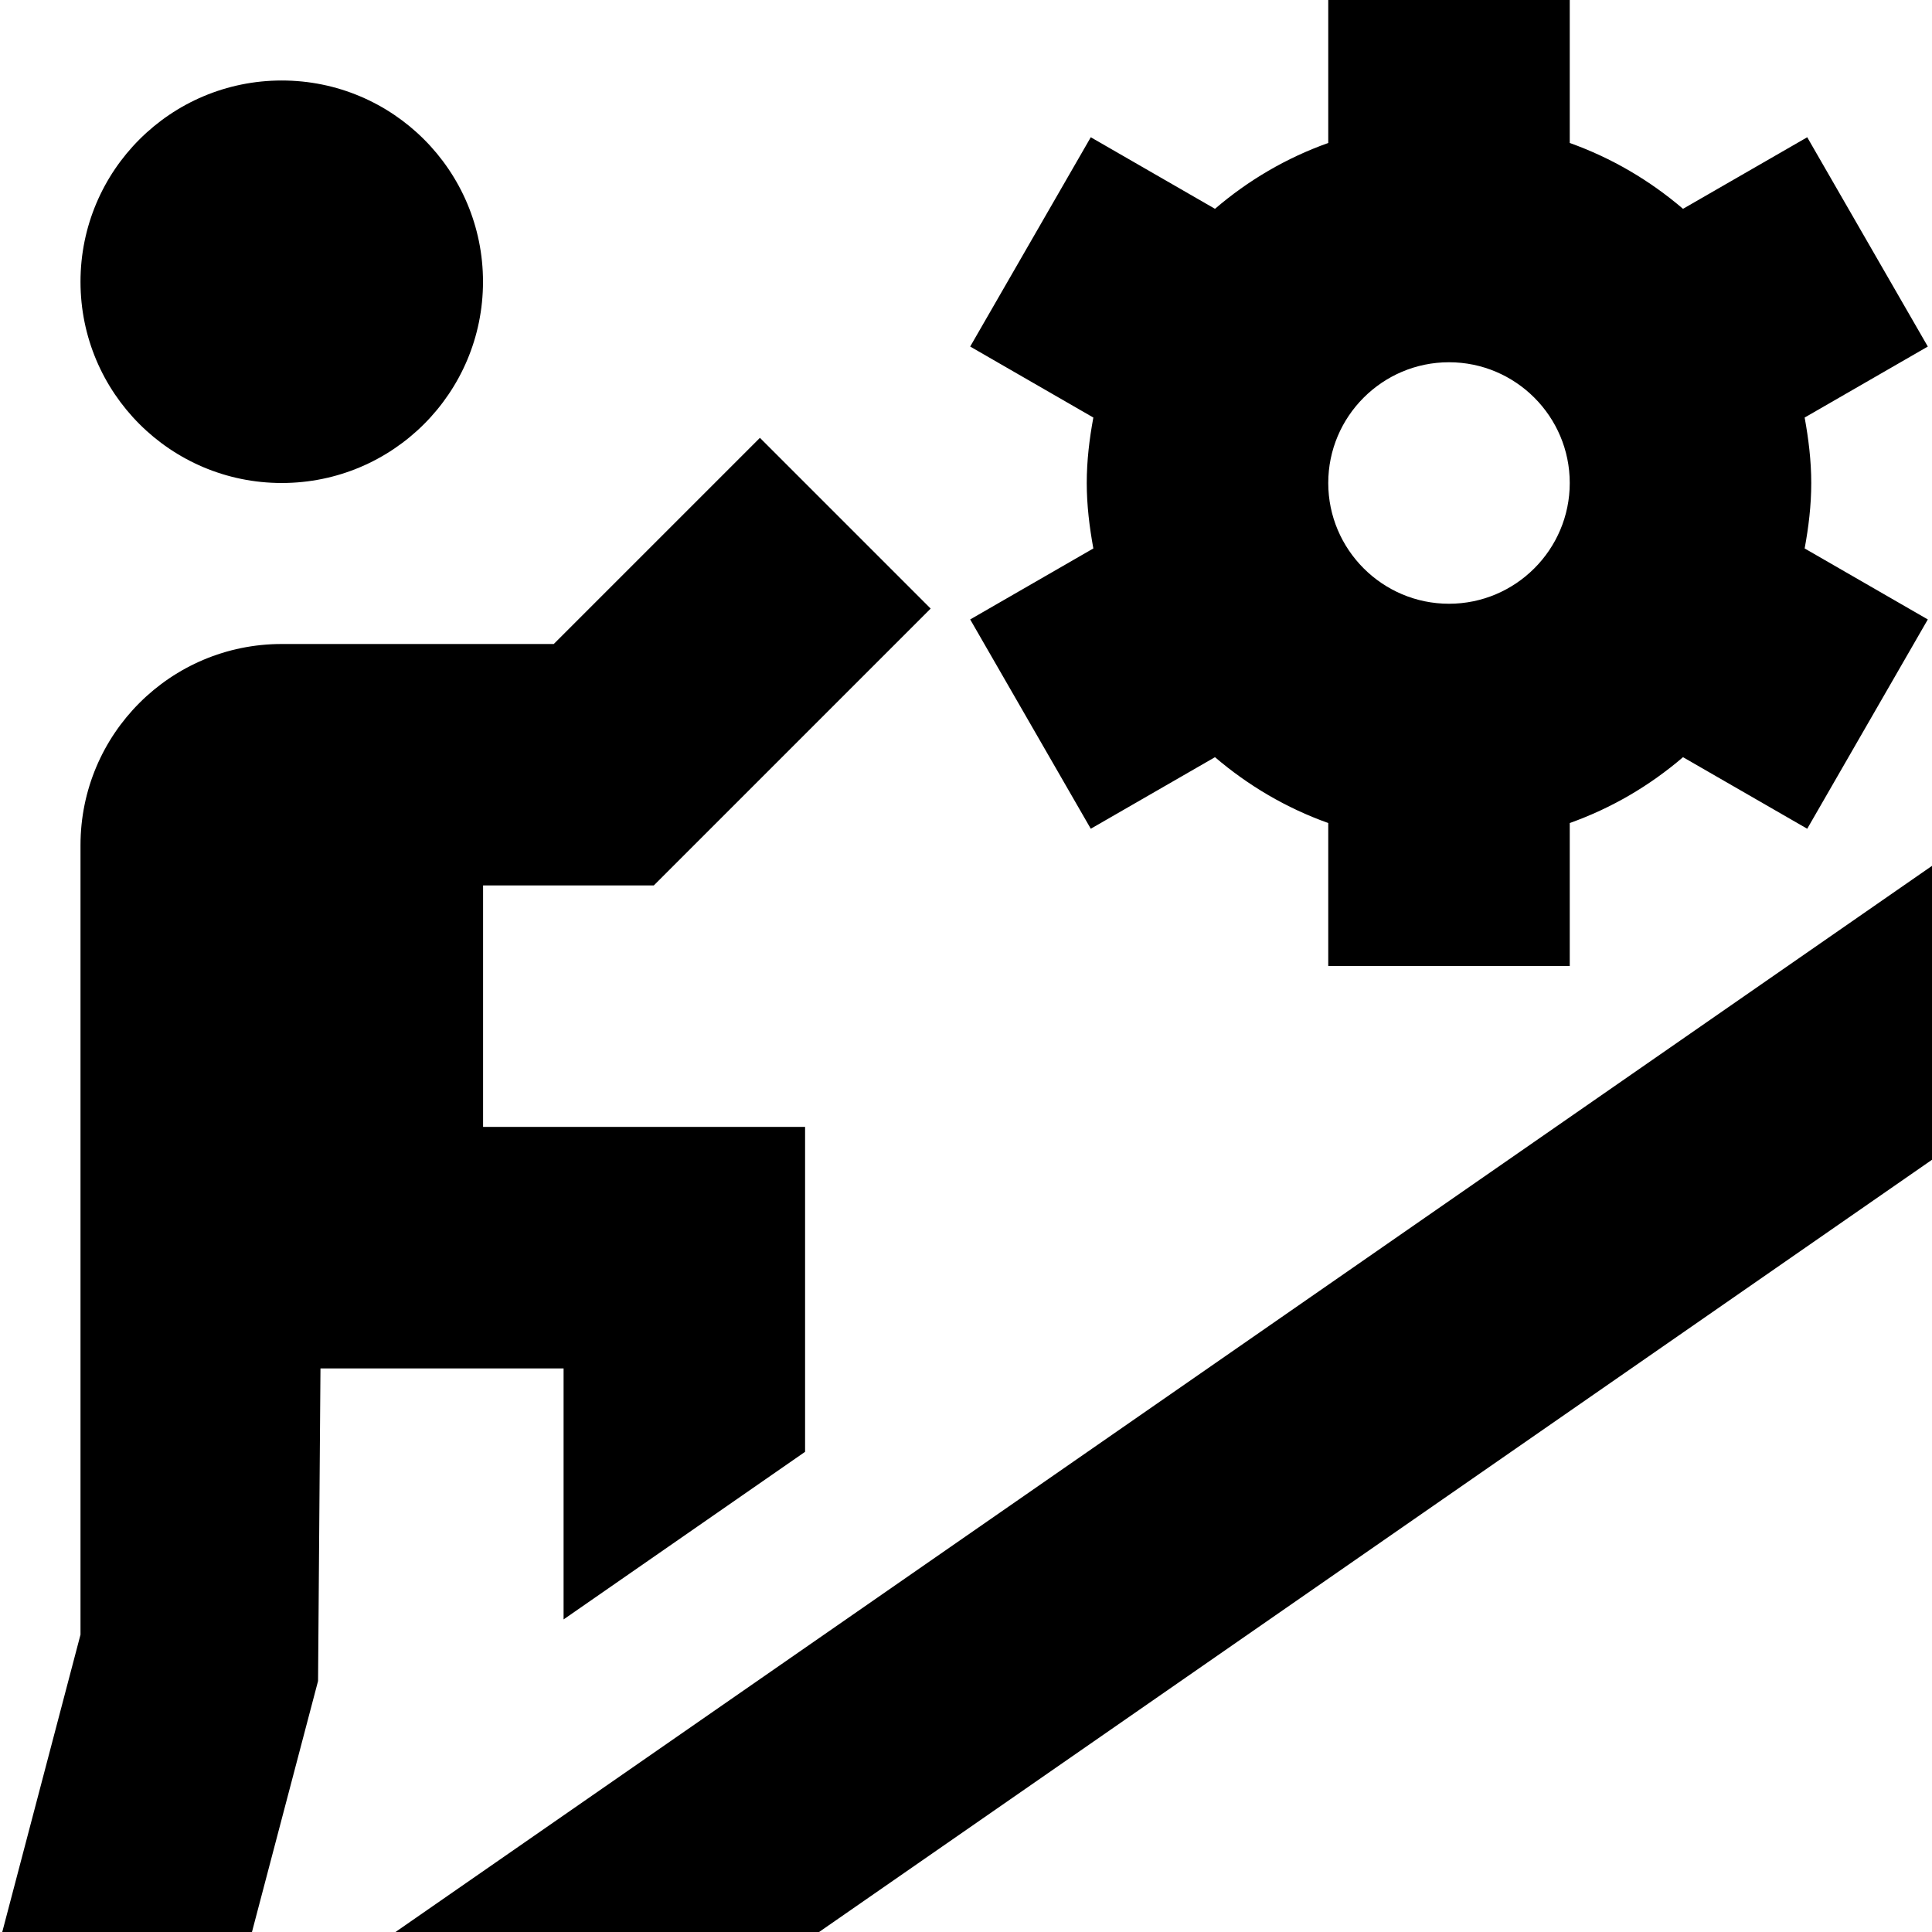 <?xml version="1.0" encoding="UTF-8"?>
<svg xmlns="http://www.w3.org/2000/svg" id="Layer_1" data-name="Layer 1" viewBox="0 0 24 24">
  <path d="m13.55,10.295l1.543-.889c.413.353.886.632,1.407.818v1.776h3v-1.776c.522-.186.994-.464,1.407-.818l1.543.889,1.498-2.6-1.53-.882c.049-.265.082-.535.082-.813s-.034-.549-.082-.813l1.53-.882-1.498-2.6-1.543.889c-.413-.353-.886-.632-1.407-.818V0h-3v1.776c-.522.186-.994.464-1.407.818l-1.543-.889-1.498,2.6,1.53.882c-.049.265-.082.535-.082.813s.034.549.082.813l-1.53.882,1.498,2.6Zm4.45-5.795c.827,0,1.5.673,1.5,1.5s-.673,1.5-1.5,1.5-1.5-.673-1.5-1.5.673-1.5,1.5-1.5ZM1,3.5c0-1.381,1.119-2.5,2.5-2.5s2.5,1.119,2.5,2.5-1.119,2.5-2.5,2.5-2.5-1.119-2.5-2.5Zm2.981,13.5l-.03,3.882-.821,3.118H.028l.972-3.694v-9.806c0-1.381,1.119-2.5,2.5-2.5h3.379l2.561-2.561,2.121,2.121-3.439,3.439h-2.121v3h4v4.036l-3,2.082v-3.118h-3.019Zm20.019-6.244v3.651l-13.825,9.593h-5.262l19.087-13.244Z"/>
</svg>
